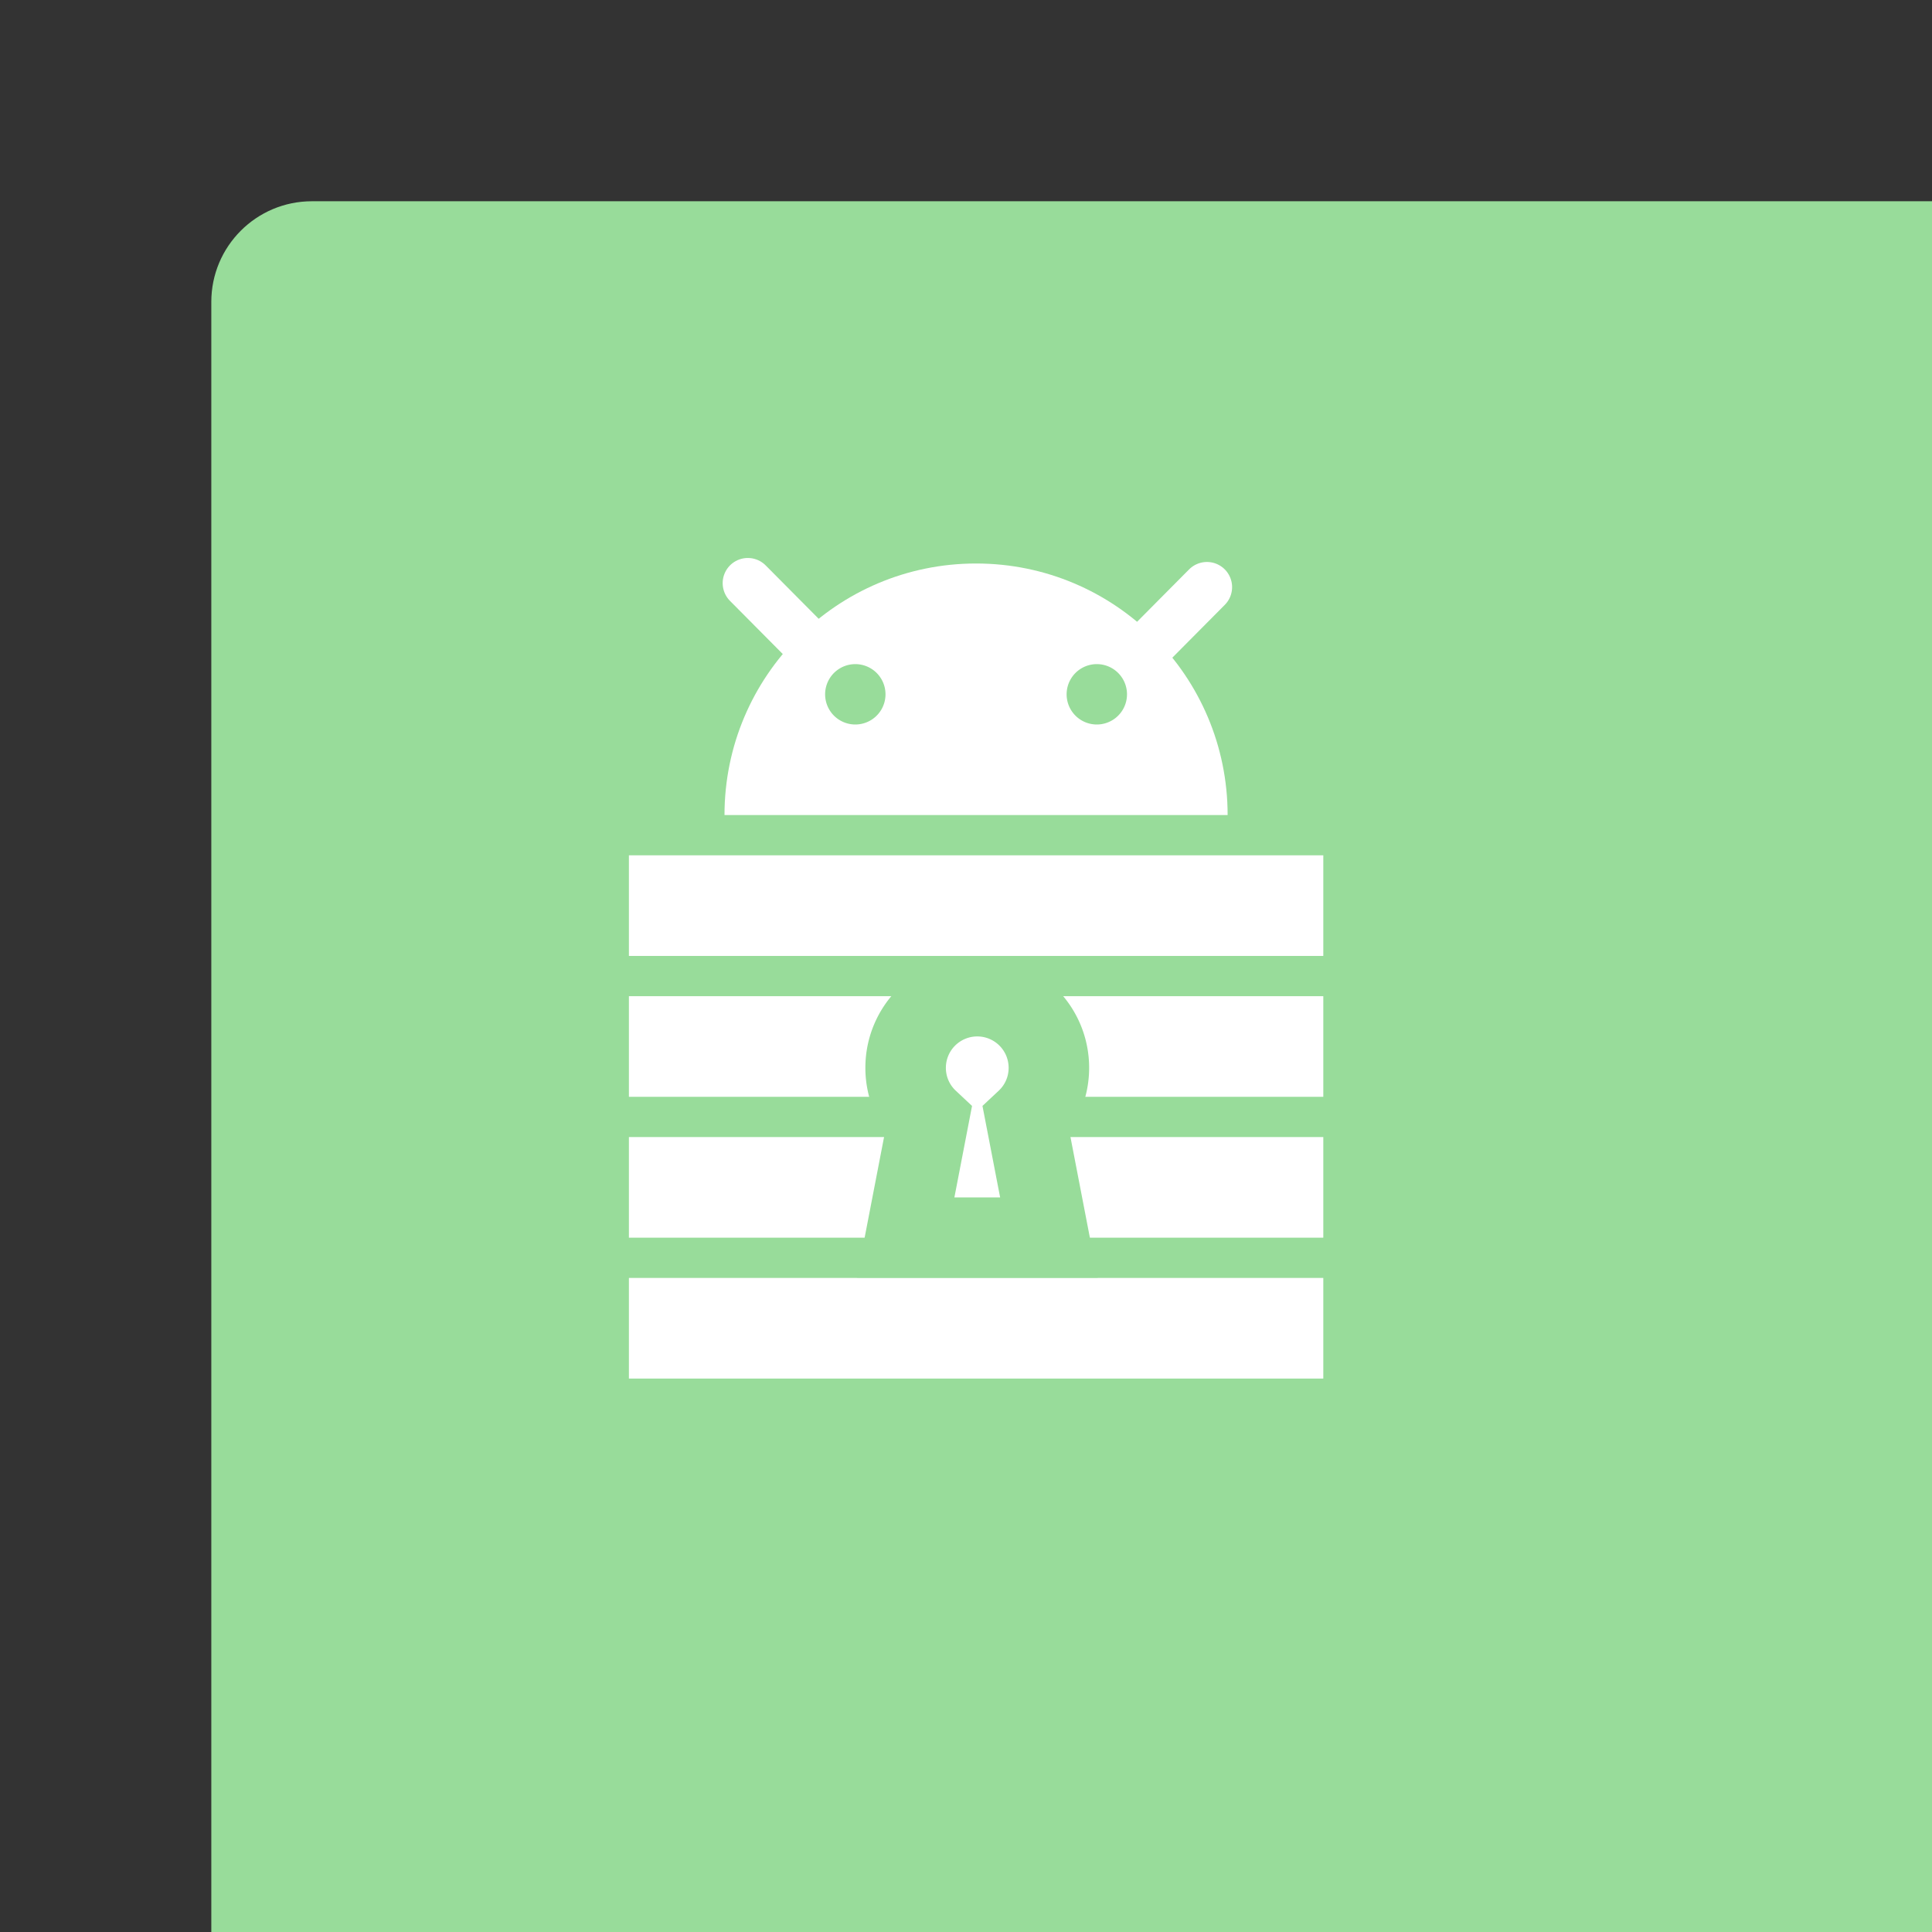 <svg xmlns="http://www.w3.org/2000/svg" width="192" height="192" fill="none">
  <rect width="100%" height="100%" fill="#333333" stroke="none"/>
  <rect width="100%" height="100%" x="21" y="20" fill="#98DC9A" rx="10" />
  <path stroke="#fff" stroke-linecap="round" stroke-width="5"
    d="m114.019 64.316 5.926-5.968M80.31 63.985l-5.992-6.034" />
  <path fill="#fff" fill-rule="evenodd" d="M72 81c0-13.807 11.193-25 25-25s25 11.193 25 25H72Z" clip-rule="evenodd" />
  <path fill="#98DC9A" fill-rule="evenodd" d="M85 72a3 3 0 1 0 0-6 3 3 0 0 0 0 6Zm24 0a3 3 0 1 0 0-6 3 3 0 0 0 0 6Z"
    clip-rule="evenodd" />
  <path stroke="#fff" stroke-linecap="square" stroke-width="10"
    d="M67.5 90h59.008M67.5 104h59.008M67.5 118h59.008M67.5 132h59.008" />
  <mask id="a" width="25" height="32" x="85" y="95" fill="#000" maskUnits="userSpaceOnUse">
    <path fill="#fff" d="M85 95h25v32H85z" />
    <path fill-rule="evenodd" d="M101.983 111.316a7.119 7.119 0 1 0-9.729 0L90 123h14.237l-2.254-11.684Z"
      clip-rule="evenodd" />
  </mask>
  <path fill="#fff" fill-rule="evenodd" d="M101.983 111.316a7.119 7.119 0 1 0-9.729 0L90 123h14.237l-2.254-11.684Z"
    clip-rule="evenodd" />
  <path fill="#98DC9A"
    d="m101.983 111.316-2.734-2.92-1.612 1.509.418 2.169 3.928-.758Zm-9.729 0 3.928.758.418-2.169-1.612-1.509-2.734 2.92ZM90 123l-3.928-.758-.918 4.758H90v-4Zm14.237 0v4h4.846l-.918-4.758-3.928.758Zm.48-8.764a11.1 11.1 0 0 0 3.52-8.117h-8c0 .898-.374 1.703-.988 2.277l5.468 5.84Zm3.52-8.117c0-6.141-4.978-11.119-11.118-11.119v8a3.118 3.118 0 0 1 3.118 3.119h8ZM97.119 95C90.978 95 86 99.978 86 106.119h8A3.119 3.119 0 0 1 97.119 103v-8ZM86 106.119a11.1 11.1 0 0 0 3.52 8.117l5.468-5.84a3.098 3.098 0 0 1-.988-2.277h-8Zm7.928 17.639 2.254-11.684-7.855-1.516-2.255 11.684 7.856 1.516ZM104.237 119H90v8h14.237v-8Zm-6.181-6.926 2.254 11.684 7.855-1.516-2.254-11.684-7.856 1.516Z"
    mask="url(#a)" />
</svg>
